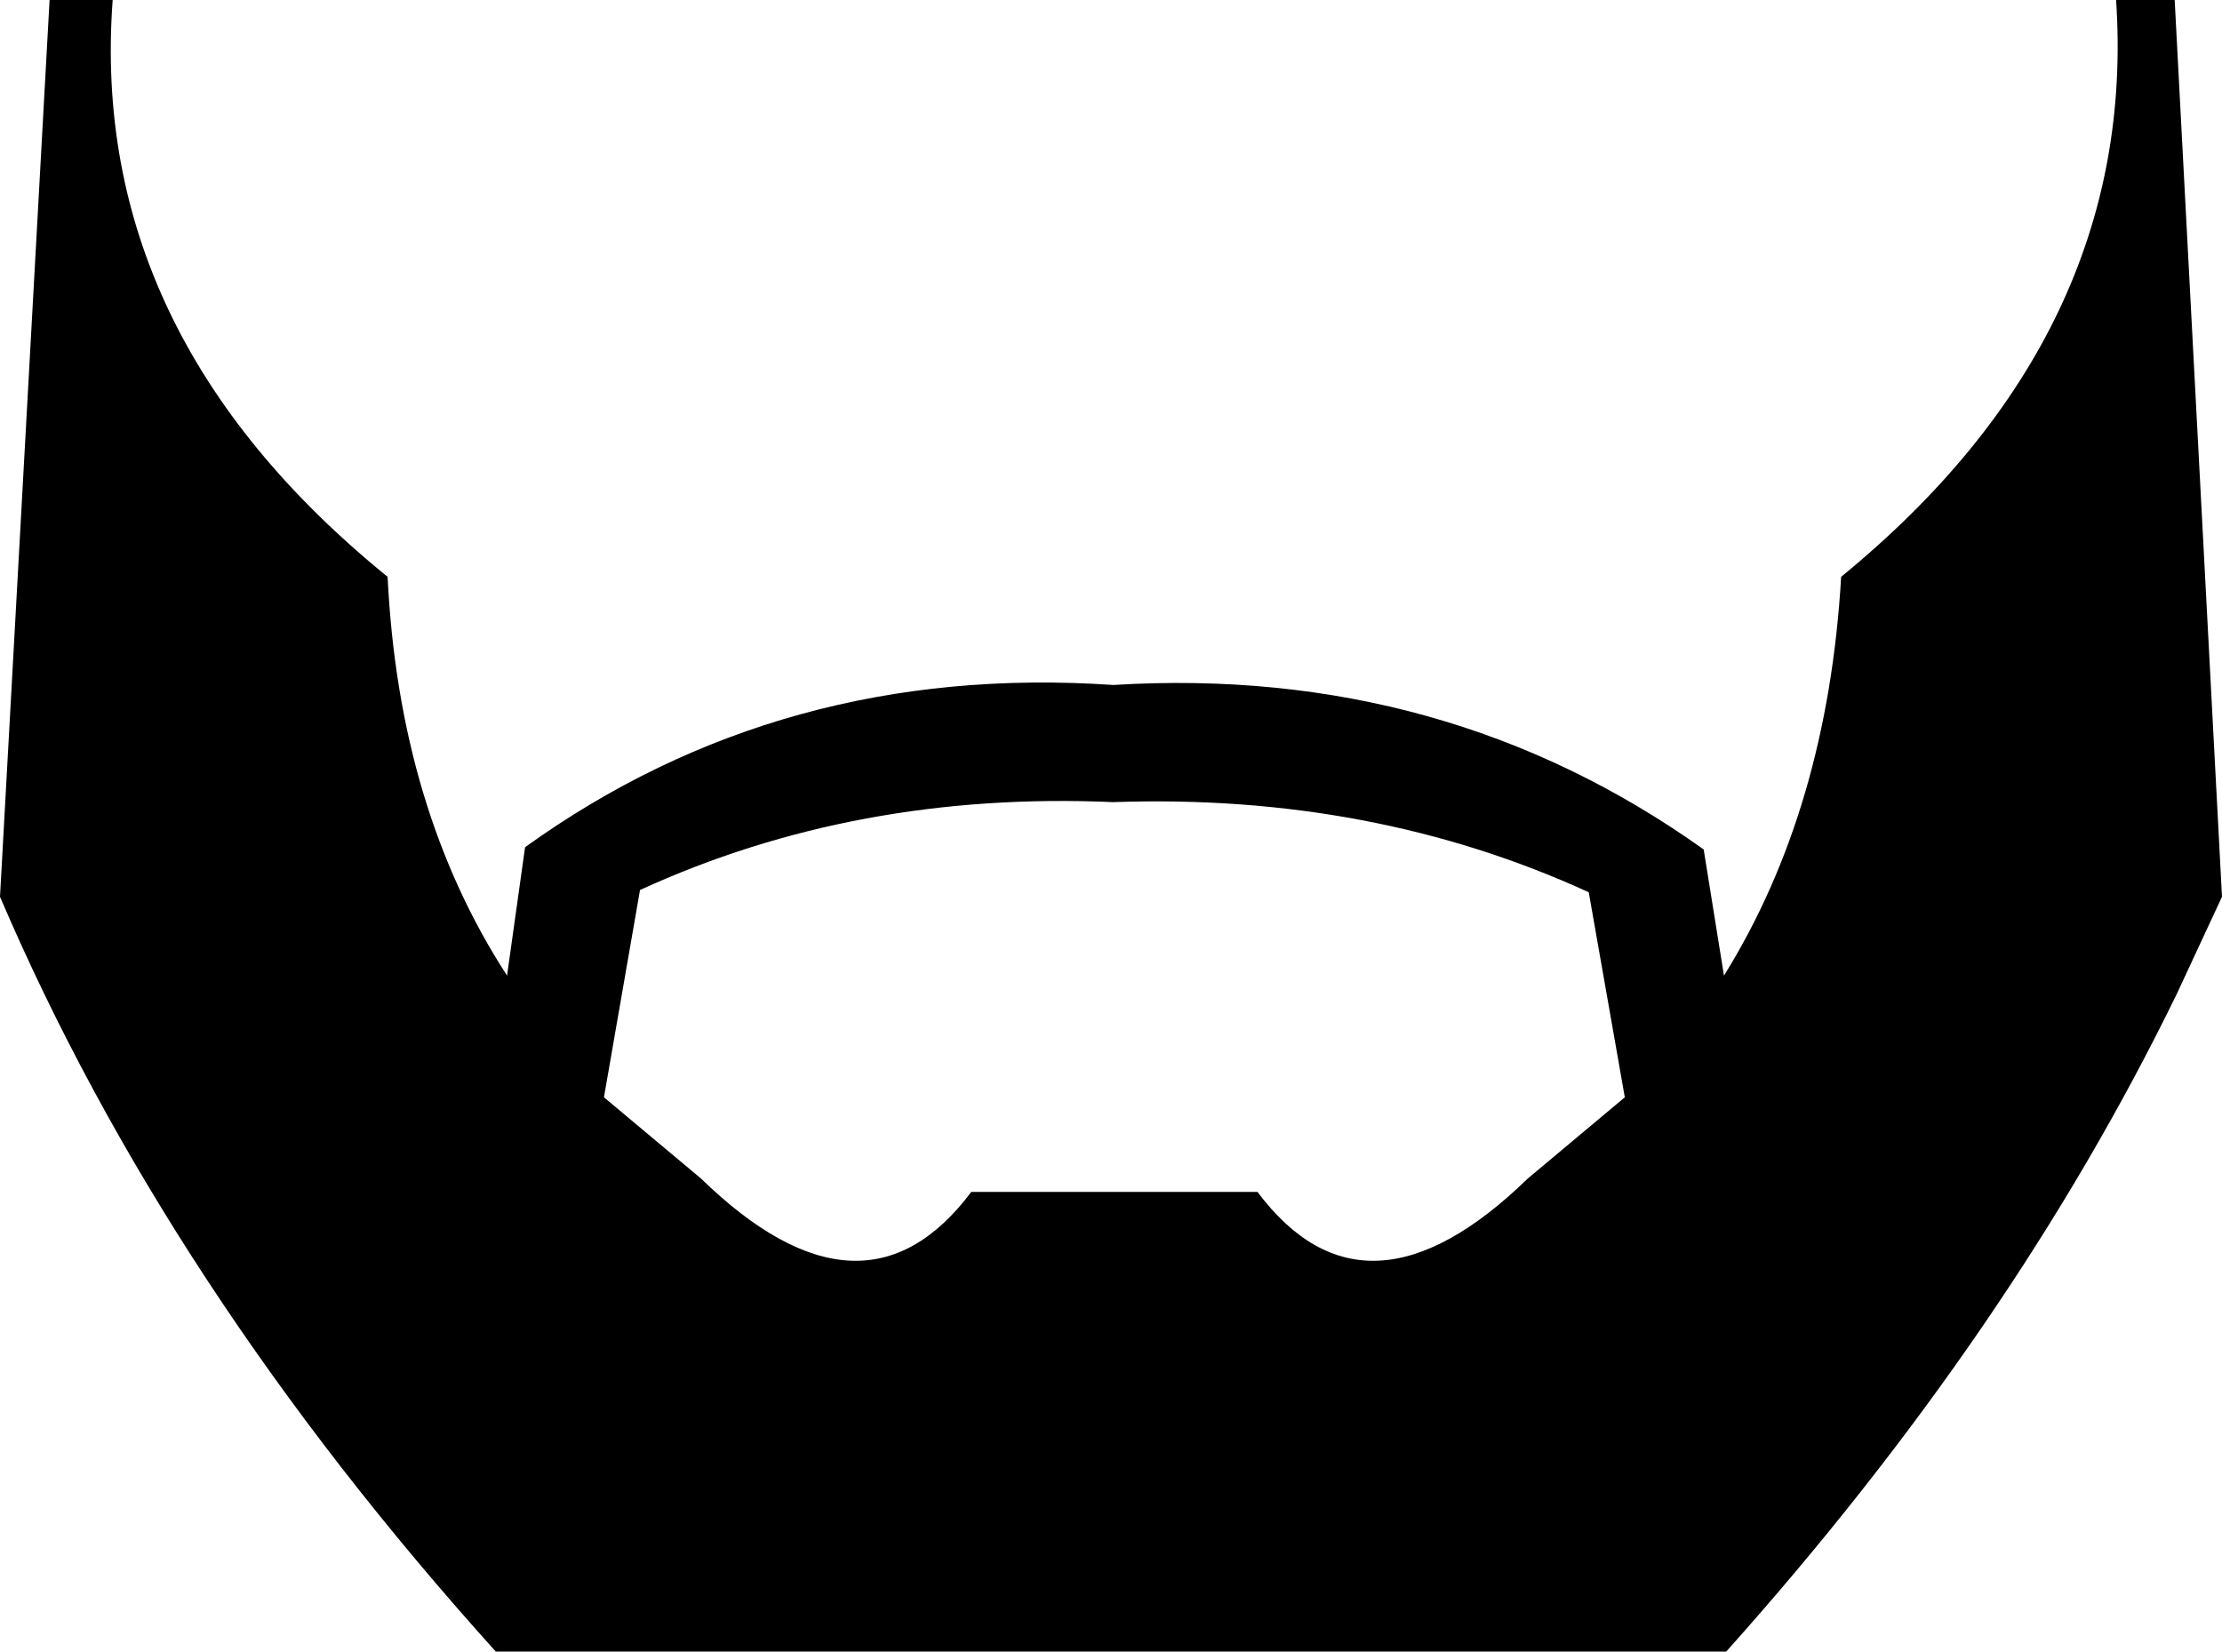 <?xml version="1.0" encoding="UTF-8" standalone="no"?>
<svg xmlns:xlink="http://www.w3.org/1999/xlink" height="36.65px" width="49.3px" xmlns="http://www.w3.org/2000/svg">
  <g transform="matrix(1.0, 0.0, 0.0, 1.0, -375.2, -136.8)">
    <path d="M396.75 163.25 L403.1 163.25 Q405.5 166.45 409.1 162.95 L411.25 161.15 410.45 156.6 Q405.65 154.4 399.9 154.6 394.2 154.35 389.4 156.55 L388.6 161.15 390.75 162.95 Q394.35 166.45 396.75 163.25 M376.3 136.8 L377.7 136.8 Q377.15 144.2 383.8 149.6 384.05 154.75 386.45 158.45 L386.85 155.6 Q392.55 151.5 399.9 152.0 407.25 151.55 413.0 155.65 L413.45 158.45 Q415.75 154.75 416.05 149.6 422.65 144.2 422.15 136.8 L423.45 136.8 424.5 156.7 423.5 158.85 Q419.85 166.35 413.5 173.45 L386.2 173.45 Q378.9 165.35 375.2 156.7 L376.3 136.8" fill="#000000" fill-rule="evenodd" stroke="none"/>
  </g>
</svg>
